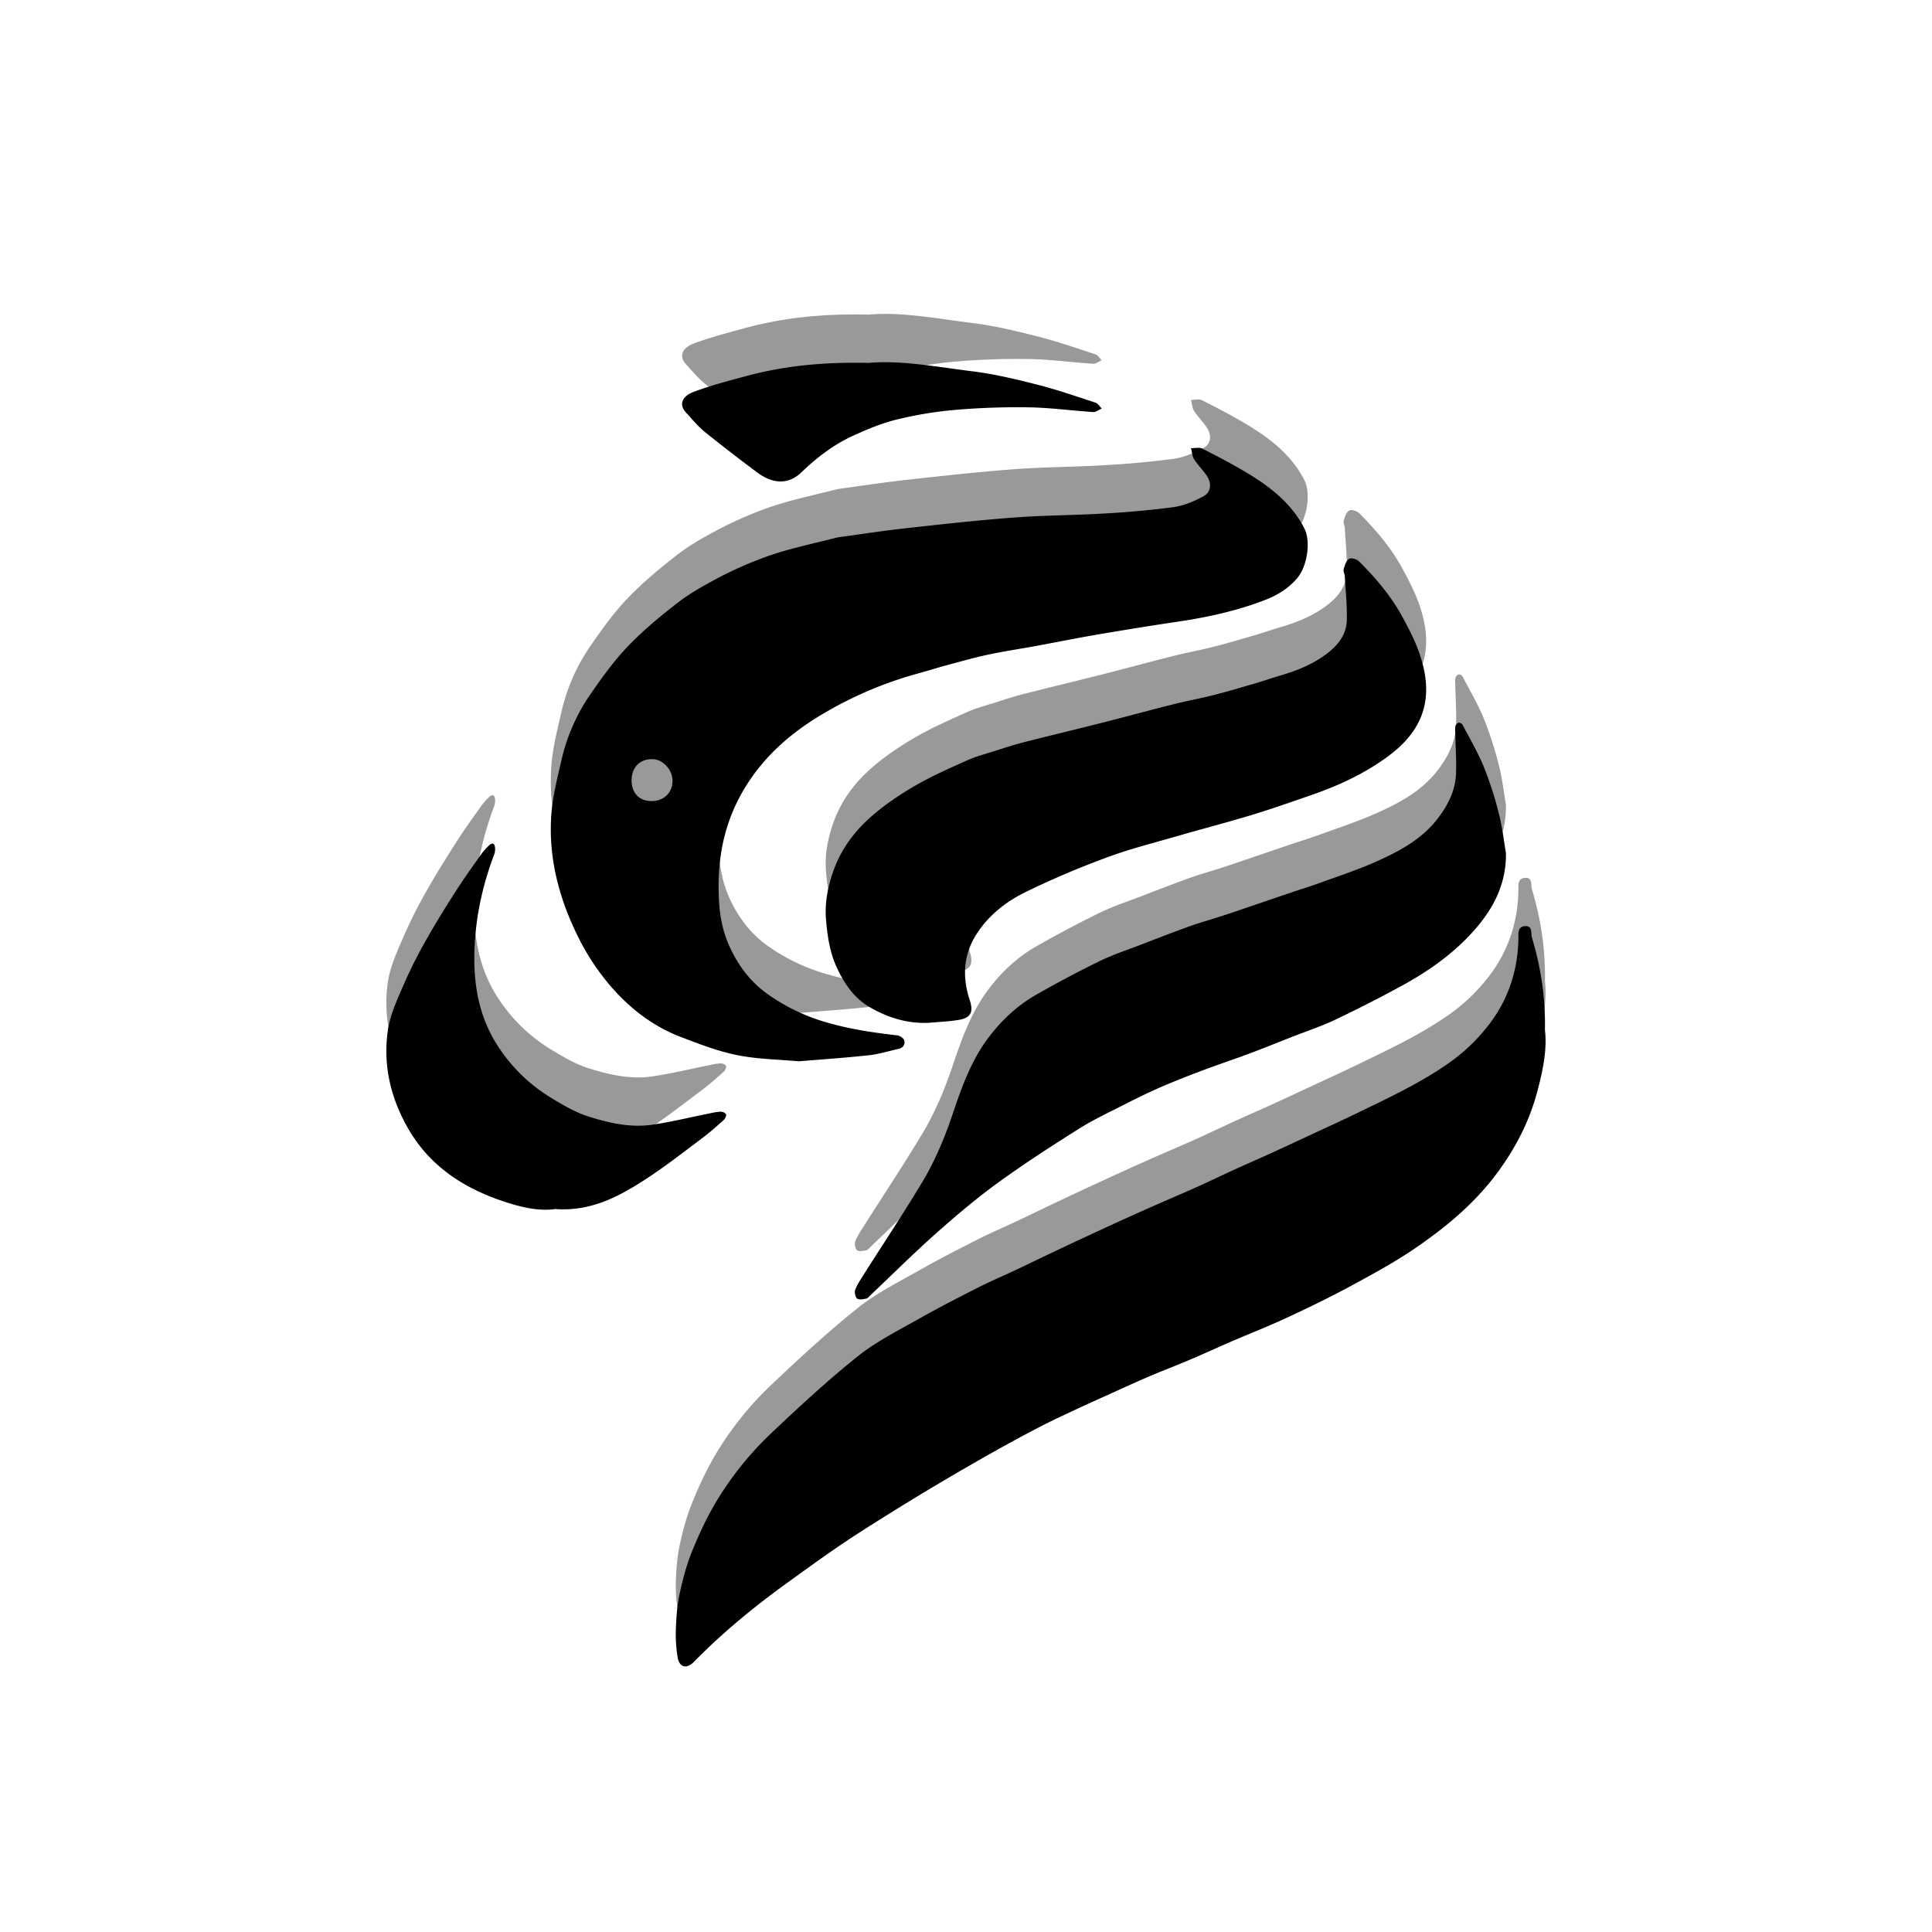 <svg xmlns="http://www.w3.org/2000/svg" width="80" height="80" fill="none" viewBox="0 0 80 80">
  <g filter="url(#a)">
    <path fill="#000" fill-opacity=".4" d="M63.635 43.272c-.31 1.142-.842 2.187-1.54 3.16-.958 1.337-2.183 2.359-3.51 3.264-.847.577-1.754 1.07-2.658 1.558-.859.465-1.74.891-2.625 1.303-.76.353-1.54.66-2.31.99-.576.25-1.145.512-1.722.757-.55.234-1.11.445-1.66.68-.53.225-1.055.467-1.582.705-.499.225-1 .45-1.496.682-.486.227-.974.453-1.452.7a63.55 63.55 0 0 0-1.922 1.04 108.085 108.085 0 0 0-4.306 2.549c-.668.418-1.338.835-1.99 1.277-.754.512-1.492 1.048-2.231 1.58-1.384.998-2.7 2.076-3.9 3.298-.295.3-.596.237-.67-.179a5.998 5.998 0 0 1-.071-1.27c.018-.476.06-.959.162-1.422.127-.58.282-1.16.505-1.708.284-.698.603-1.39.989-2.036a13.403 13.403 0 0 1 2.28-2.845c1.166-1.105 2.349-2.2 3.6-3.2.768-.613 1.669-1.06 2.528-1.548.798-.453 1.616-.87 2.435-1.286.506-.258 1.03-.48 1.545-.722.45-.211.896-.43 1.345-.643.532-.252 1.062-.505 1.596-.751.76-.352 1.52-.703 2.284-1.044.755-.339 1.517-.66 2.273-.997.518-.232 1.03-.481 1.547-.717.508-.232 1.02-.454 1.528-.685.57-.26 1.139-.525 1.706-.79.652-.303 1.306-.6 1.952-.915 1.239-.6 2.485-1.183 3.629-1.97a7.578 7.578 0 0 0 1.854-1.786c.74-1.017 1.101-2.164 1.126-3.427.005-.211-.047-.5.269-.524.331-.026.239.289.291.468.355 1.203.566 2.428.538 3.825.1.812-.093 1.736-.337 2.632v-.003ZM51.899 26.318c-.553.163-1.105.326-1.664.468-.55.14-1.109.24-1.658.379-.946.236-1.888.495-2.832.735-1.129.286-2.262.557-3.39.845-.375.095-.744.218-1.113.336-.397.127-.806.23-1.185.4-.729.325-1.462.649-2.152 1.047-.636.367-1.258.785-1.813 1.27-.697.608-1.253 1.343-1.578 2.25-.24.67-.37 1.356-.309 2.054.058.664.154 1.33.44 1.948.311.676.718 1.276 1.36 1.65.764.446 1.592.699 2.492.65.407-.038.818-.052 1.219-.121.51-.09.595-.348.433-.837-.303-.916-.26-1.829.256-2.662.495-.8 1.225-1.379 2.04-1.781a35.91 35.91 0 0 1 3.403-1.449c.941-.35 1.919-.595 2.884-.874 1.031-.3 2.072-.567 3.1-.88.847-.257 1.683-.551 2.52-.843 1.058-.368 2.068-.834 2.99-1.488.644-.455 1.203-1.001 1.5-1.739.338-.842.233-1.729-.047-2.567-.188-.559-.465-1.092-.749-1.61-.465-.844-1.09-1.572-1.765-2.249-.094-.094-.326-.165-.417-.11-.118.069-.18.27-.225.425-.025.087.04.197.046.297.034.596.096 1.195.085 1.79-.01.623-.366 1.07-.847 1.43-.57.428-1.212.684-1.884.883-.382.113-.758.243-1.14.356v-.003Zm2.618 8.288c-.317.116-.642.213-.96.32-.726.246-1.45.494-2.174.74-.291.098-.583.198-.877.292-.416.135-.839.25-1.25.398-.665.24-1.324.495-1.983.75-.586.225-1.185.422-1.749.696a46.94 46.94 0 0 0-2.613 1.385c-.81.46-1.484 1.103-2.036 1.854-.668.909-1.052 1.975-1.409 3.035-.333.992-.728 1.952-1.26 2.843-.77 1.287-1.603 2.535-2.405 3.801-.14.22-.288.441-.387.68-.04.102-.002.308.075.37.079.064.252.025.379.003.059-.01.112-.08.162-.128.903-.855 1.788-1.735 2.716-2.561.825-.733 1.67-1.45 2.56-2.097 1.09-.793 2.224-1.525 3.364-2.243.607-.383 1.262-.688 1.903-1.015.488-.25.983-.492 1.485-.71.586-.254 1.18-.486 1.777-.71.616-.232 1.242-.438 1.859-.668.606-.226 1.206-.47 1.808-.706.594-.233 1.201-.435 1.778-.706a56.187 56.187 0 0 0 2.59-1.315c1.035-.553 2.014-1.2 2.846-2.043.957-.973 1.66-2.076 1.642-3.548-.094-.547-.154-1.103-.294-1.639a15.119 15.119 0 0 0-.62-1.926c-.247-.602-.58-1.168-.883-1.746-.025-.049-.118-.098-.164-.087a.225.225 0 0 0-.133.147c-.019.117-.004.242-.002.363.012.527.048 1.056.03 1.582-.024.716-.337 1.329-.762 1.88-.66.857-1.582 1.35-2.53 1.774-.808.36-1.654.633-2.485.938l.002-.003Zm-24.54 9.76c.056-.05.109-.176.084-.228-.028-.06-.145-.109-.222-.106-.157.005-.313.042-.47.074-.789.158-1.572.352-2.368.467-.895.13-1.778-.071-2.624-.337-.561-.177-1.09-.492-1.598-.803a6.828 6.828 0 0 1-2.177-2.14c-.754-1.167-.998-2.487-.958-3.886.04-1.4.33-2.73.82-4.028a.635.635 0 0 0 .036-.267c-.015-.185-.105-.242-.252-.103a2.525 2.525 0 0 0-.3.334c-.343.484-.692.965-1.014 1.466-.43.67-.854 1.344-1.245 2.036a19.486 19.486 0 0 0-.955 1.886c-.271.627-.577 1.27-.674 1.938-.213 1.47.134 2.867.885 4.137.887 1.497 2.257 2.383 3.842 2.92.722.244 1.48.44 2.204.338 1.487.111 2.673-.531 3.81-1.279.786-.515 1.528-1.096 2.28-1.66.313-.234.604-.496.895-.756l.002-.003Zm-.797-28.484a73.619 73.619 0 0 0 2.16 1.67c.667.502 1.314.52 1.849.003.643-.62 1.343-1.152 2.147-1.518.579-.262 1.174-.513 1.787-.663.792-.193 1.604-.33 2.415-.4a30.407 30.407 0 0 1 3.076-.107c.886.015 1.77.138 2.656.195.113.008.233-.095.35-.146-.085-.083-.157-.21-.259-.243-.793-.26-1.585-.536-2.392-.741-.887-.226-1.785-.442-2.69-.555-1.482-.183-2.962-.471-4.302-.35-1.821-.042-3.455.11-5.058.54-.738.199-1.482.392-2.197.659-.459.171-.632.514-.316.857.252.273.49.566.774.798Zm-5.326 20.74c-.728-1.523-1.136-3.124-1.03-4.817.05-.801.256-1.596.438-2.384a7.86 7.86 0 0 1 1.2-2.694c.474-.685.967-1.371 1.54-1.967.638-.662 1.352-1.257 2.079-1.817.52-.4 1.104-.718 1.683-1.028a16.15 16.15 0 0 1 1.577-.717c.424-.171.863-.312 1.303-.434.614-.17 1.237-.311 1.856-.465.069-.017.135-.04.204-.05.938-.128 1.874-.274 2.815-.377 1.487-.165 2.976-.33 4.467-.442 1.224-.093 2.455-.092 3.68-.164A37.722 37.722 0 0 0 48.589 19c.43-.06.86-.243 1.249-.453.31-.169.342-.53.135-.842-.16-.242-.374-.447-.53-.691-.08-.126-.085-.303-.125-.456.156.003.34-.046.466.018.647.33 1.292.664 1.911 1.041.938.572 1.793 1.242 2.316 2.263.269.524.133 1.553-.3 2.064-.359.422-.811.698-1.326.899-1.189.461-2.421.723-3.674.908-1.104.164-2.206.343-3.307.531-.844.145-1.684.314-2.527.47-.665.122-1.337.22-1.998.363-.603.131-1.197.302-1.793.463-.355.096-.707.21-1.062.306a15.994 15.994 0 0 0-3.67 1.514c-1.543.864-2.858 1.98-3.719 3.591-.739 1.383-.958 2.857-.856 4.409.04.608.163 1.194.404 1.738.347.785.846 1.472 1.542 1.983a7.979 7.979 0 0 0 2.545 1.228c.945.273 1.906.414 2.877.524.11.012.27.116.296.21.046.164-.045.312-.24.353-.41.088-.816.218-1.23.262-.962.105-1.928.17-2.9.25-.853-.078-1.72-.087-2.558-.257-.791-.16-1.563-.459-2.323-.75-1.17-.447-2.14-1.202-2.955-2.16a9.858 9.858 0 0 1-1.382-2.156h-.001Zm2.299-6.312c.002.534.317.86.831.861.505 0 .863-.348.864-.841.001-.458-.404-.892-.838-.896-.517-.005-.858.345-.857.876Z"/>
  </g>
  <path fill="#000" d="M63.635 45.272c-.31 1.142-.842 2.187-1.54 3.16-.958 1.337-2.183 2.359-3.51 3.264-.847.577-1.754 1.07-2.658 1.558-.859.465-1.74.891-2.625 1.303-.76.353-1.54.66-2.31.99-.576.25-1.145.512-1.722.757-.55.234-1.11.445-1.66.68-.53.225-1.055.467-1.582.705-.499.225-1 .45-1.496.682-.486.227-.974.453-1.452.7a63.55 63.55 0 0 0-1.922 1.04 108.085 108.085 0 0 0-4.306 2.549c-.668.418-1.338.835-1.99 1.277-.754.511-1.492 1.048-2.231 1.58-1.384.998-2.7 2.076-3.9 3.299-.295.3-.596.236-.67-.18a5.998 5.998 0 0 1-.071-1.27c.018-.476.06-.959.162-1.421.127-.58.282-1.162.505-1.709.284-.699.603-1.39.989-2.036a13.403 13.403 0 0 1 2.28-2.845c1.166-1.105 2.349-2.2 3.6-3.2.768-.613 1.669-1.06 2.528-1.548.798-.453 1.616-.87 2.435-1.286.506-.258 1.03-.48 1.545-.722.45-.211.896-.43 1.345-.643.532-.252 1.062-.505 1.596-.751.76-.352 1.52-.703 2.284-1.044.755-.339 1.517-.66 2.273-.997.518-.232 1.03-.481 1.547-.717.508-.232 1.02-.454 1.528-.685.57-.26 1.139-.525 1.706-.79.652-.303 1.306-.6 1.952-.915 1.239-.6 2.485-1.183 3.629-1.97a7.578 7.578 0 0 0 1.854-1.786c.74-1.017 1.101-2.164 1.126-3.427.005-.211-.047-.5.269-.524.331-.026.239.289.291.468.355 1.203.566 2.428.538 3.825.1.812-.093 1.736-.337 2.632v-.003ZM51.899 28.318c-.553.163-1.105.326-1.664.468-.55.14-1.109.24-1.658.379-.946.236-1.888.495-2.832.735-1.129.286-2.262.557-3.39.845-.375.095-.744.218-1.113.336-.397.127-.806.23-1.185.4-.729.325-1.462.649-2.152 1.047-.636.367-1.258.785-1.813 1.27-.697.608-1.253 1.343-1.578 2.25-.24.67-.37 1.356-.309 2.054.058.664.154 1.33.44 1.948.311.676.718 1.276 1.36 1.65.764.446 1.592.699 2.492.65.407-.038.818-.052 1.219-.121.51-.09.595-.348.433-.837-.303-.916-.26-1.829.256-2.662.495-.8 1.225-1.379 2.04-1.781a35.91 35.91 0 0 1 3.403-1.449c.941-.35 1.919-.595 2.884-.874 1.031-.3 2.072-.567 3.1-.88.847-.257 1.683-.552 2.52-.843 1.058-.368 2.068-.834 2.99-1.488.644-.455 1.203-1.001 1.5-1.739.338-.842.233-1.729-.047-2.567-.188-.559-.465-1.092-.749-1.61-.465-.844-1.09-1.572-1.765-2.249-.094-.094-.326-.165-.417-.11-.118.069-.18.27-.225.425-.025.087.04.197.046.297.034.596.096 1.195.085 1.79-.01.623-.366 1.07-.847 1.43-.57.428-1.212.684-1.884.883-.382.113-.758.243-1.14.356v-.003Zm2.618 8.288c-.317.116-.642.213-.96.32-.726.246-1.45.494-2.174.74-.291.098-.583.198-.877.292-.416.135-.839.25-1.25.398-.665.24-1.324.495-1.983.75-.586.225-1.185.422-1.749.696a46.94 46.94 0 0 0-2.613 1.385c-.81.46-1.484 1.103-2.036 1.854-.668.909-1.052 1.975-1.409 3.035-.333.992-.728 1.952-1.26 2.843-.77 1.287-1.603 2.535-2.405 3.801-.14.22-.288.441-.387.68-.04.102-.002.308.075.37.079.064.252.025.379.003.059-.01.112-.08.162-.128.903-.855 1.788-1.735 2.716-2.561.825-.733 1.67-1.45 2.56-2.097 1.09-.793 2.224-1.525 3.364-2.243.607-.383 1.262-.688 1.903-1.015.488-.25.983-.492 1.485-.71.586-.254 1.18-.486 1.777-.71.616-.232 1.242-.438 1.859-.668.606-.226 1.206-.47 1.808-.706.594-.233 1.201-.435 1.778-.706a56.187 56.187 0 0 0 2.59-1.315c1.035-.553 2.014-1.2 2.846-2.043.957-.973 1.66-2.076 1.642-3.548-.094-.547-.154-1.103-.294-1.639a15.119 15.119 0 0 0-.62-1.926c-.247-.602-.58-1.168-.883-1.746-.025-.049-.118-.098-.164-.087a.225.225 0 0 0-.133.147c-.019.117-.004.242-.002.363.012.527.048 1.056.03 1.582-.024.716-.337 1.329-.762 1.88-.66.857-1.582 1.35-2.53 1.774-.808.36-1.654.633-2.485.938l.002-.003Zm-24.54 9.76c.056-.05.109-.176.084-.228-.028-.06-.145-.109-.222-.106-.157.005-.313.042-.47.074-.789.158-1.572.352-2.368.467-.895.13-1.778-.071-2.624-.337-.561-.177-1.09-.492-1.598-.803a6.828 6.828 0 0 1-2.177-2.14c-.754-1.167-.998-2.487-.958-3.886.04-1.4.33-2.73.82-4.028a.635.635 0 0 0 .036-.267c-.015-.185-.105-.242-.252-.103a2.525 2.525 0 0 0-.3.334c-.343.484-.692.965-1.014 1.466-.43.67-.854 1.344-1.245 2.036a19.486 19.486 0 0 0-.955 1.886c-.271.627-.577 1.27-.674 1.938-.213 1.47.134 2.867.885 4.137.887 1.497 2.257 2.383 3.842 2.92.722.244 1.48.44 2.204.338 1.487.111 2.673-.531 3.81-1.279.786-.515 1.528-1.096 2.28-1.66.313-.234.604-.496.895-.756l.002-.003Zm-.797-28.484a73.619 73.619 0 0 0 2.16 1.67c.667.502 1.314.52 1.849.003.643-.62 1.343-1.152 2.147-1.518.579-.262 1.174-.513 1.787-.663.792-.193 1.604-.33 2.415-.4a30.407 30.407 0 0 1 3.076-.107c.886.015 1.77.138 2.656.195.113.008.233-.095.35-.146-.085-.083-.157-.21-.259-.243-.793-.26-1.585-.536-2.392-.741-.887-.226-1.785-.442-2.69-.555-1.482-.183-2.962-.471-4.302-.35-1.821-.042-3.455.11-5.058.54-.738.199-1.482.392-2.197.659-.459.171-.632.514-.316.857.252.273.49.566.774.798Zm-5.326 20.74c-.728-1.523-1.136-3.124-1.03-4.817.05-.801.256-1.596.438-2.384a7.86 7.86 0 0 1 1.2-2.694c.474-.685.967-1.371 1.54-1.967.638-.662 1.352-1.257 2.079-1.817.52-.4 1.104-.718 1.683-1.028a16.15 16.15 0 0 1 1.577-.717c.424-.171.863-.312 1.303-.434.614-.17 1.237-.311 1.856-.465.069-.017.135-.04.204-.05.938-.128 1.874-.274 2.815-.377 1.487-.165 2.976-.33 4.467-.442 1.224-.093 2.455-.092 3.68-.164A37.722 37.722 0 0 0 48.589 21c.43-.06.86-.243 1.249-.453.31-.169.342-.53.135-.842-.16-.242-.374-.447-.53-.691-.08-.126-.085-.303-.125-.456.156.003.34-.046.466.018.647.33 1.292.664 1.911 1.041.938.572 1.793 1.242 2.316 2.263.269.524.133 1.553-.3 2.064-.359.422-.811.698-1.326.899-1.189.461-2.421.723-3.674.908-1.104.164-2.206.343-3.307.531-.844.145-1.684.314-2.527.47-.665.122-1.337.22-1.998.363-.603.131-1.197.302-1.793.463-.355.096-.707.21-1.062.306a15.994 15.994 0 0 0-3.67 1.514c-1.543.864-2.858 1.98-3.719 3.591-.739 1.383-.958 2.857-.856 4.409.04.608.163 1.194.404 1.738.347.785.846 1.472 1.542 1.983a7.979 7.979 0 0 0 2.545 1.228c.945.273 1.906.414 2.877.524.11.012.27.116.296.21.046.164-.045.312-.24.353-.41.088-.816.218-1.23.262-.962.105-1.928.17-2.9.25-.853-.078-1.72-.087-2.558-.257-.791-.16-1.563-.459-2.323-.75-1.17-.447-2.14-1.202-2.955-2.16a9.858 9.858 0 0 1-1.382-2.156h-.001Zm2.299-6.312c.002.534.317.86.831.861.505 0 .863-.348.864-.841.001-.458-.404-.892-.838-.896-.517-.005-.858.345-.857.876Z"/>
  <defs>
    <filter id="a" width="62.001" height="68.004" x="8.998" y="5.998" color-interpolation-filters="sRGB" filterUnits="userSpaceOnUse">
      <feFlood flood-opacity="0" result="BackgroundImageFix"/>
      <feBlend in="SourceGraphic" in2="BackgroundImageFix" result="shape"/>
      <feGaussianBlur result="effect1_foregroundBlur_52_25683" stdDeviation="3.5"/>
    </filter>
  </defs>
</svg>
